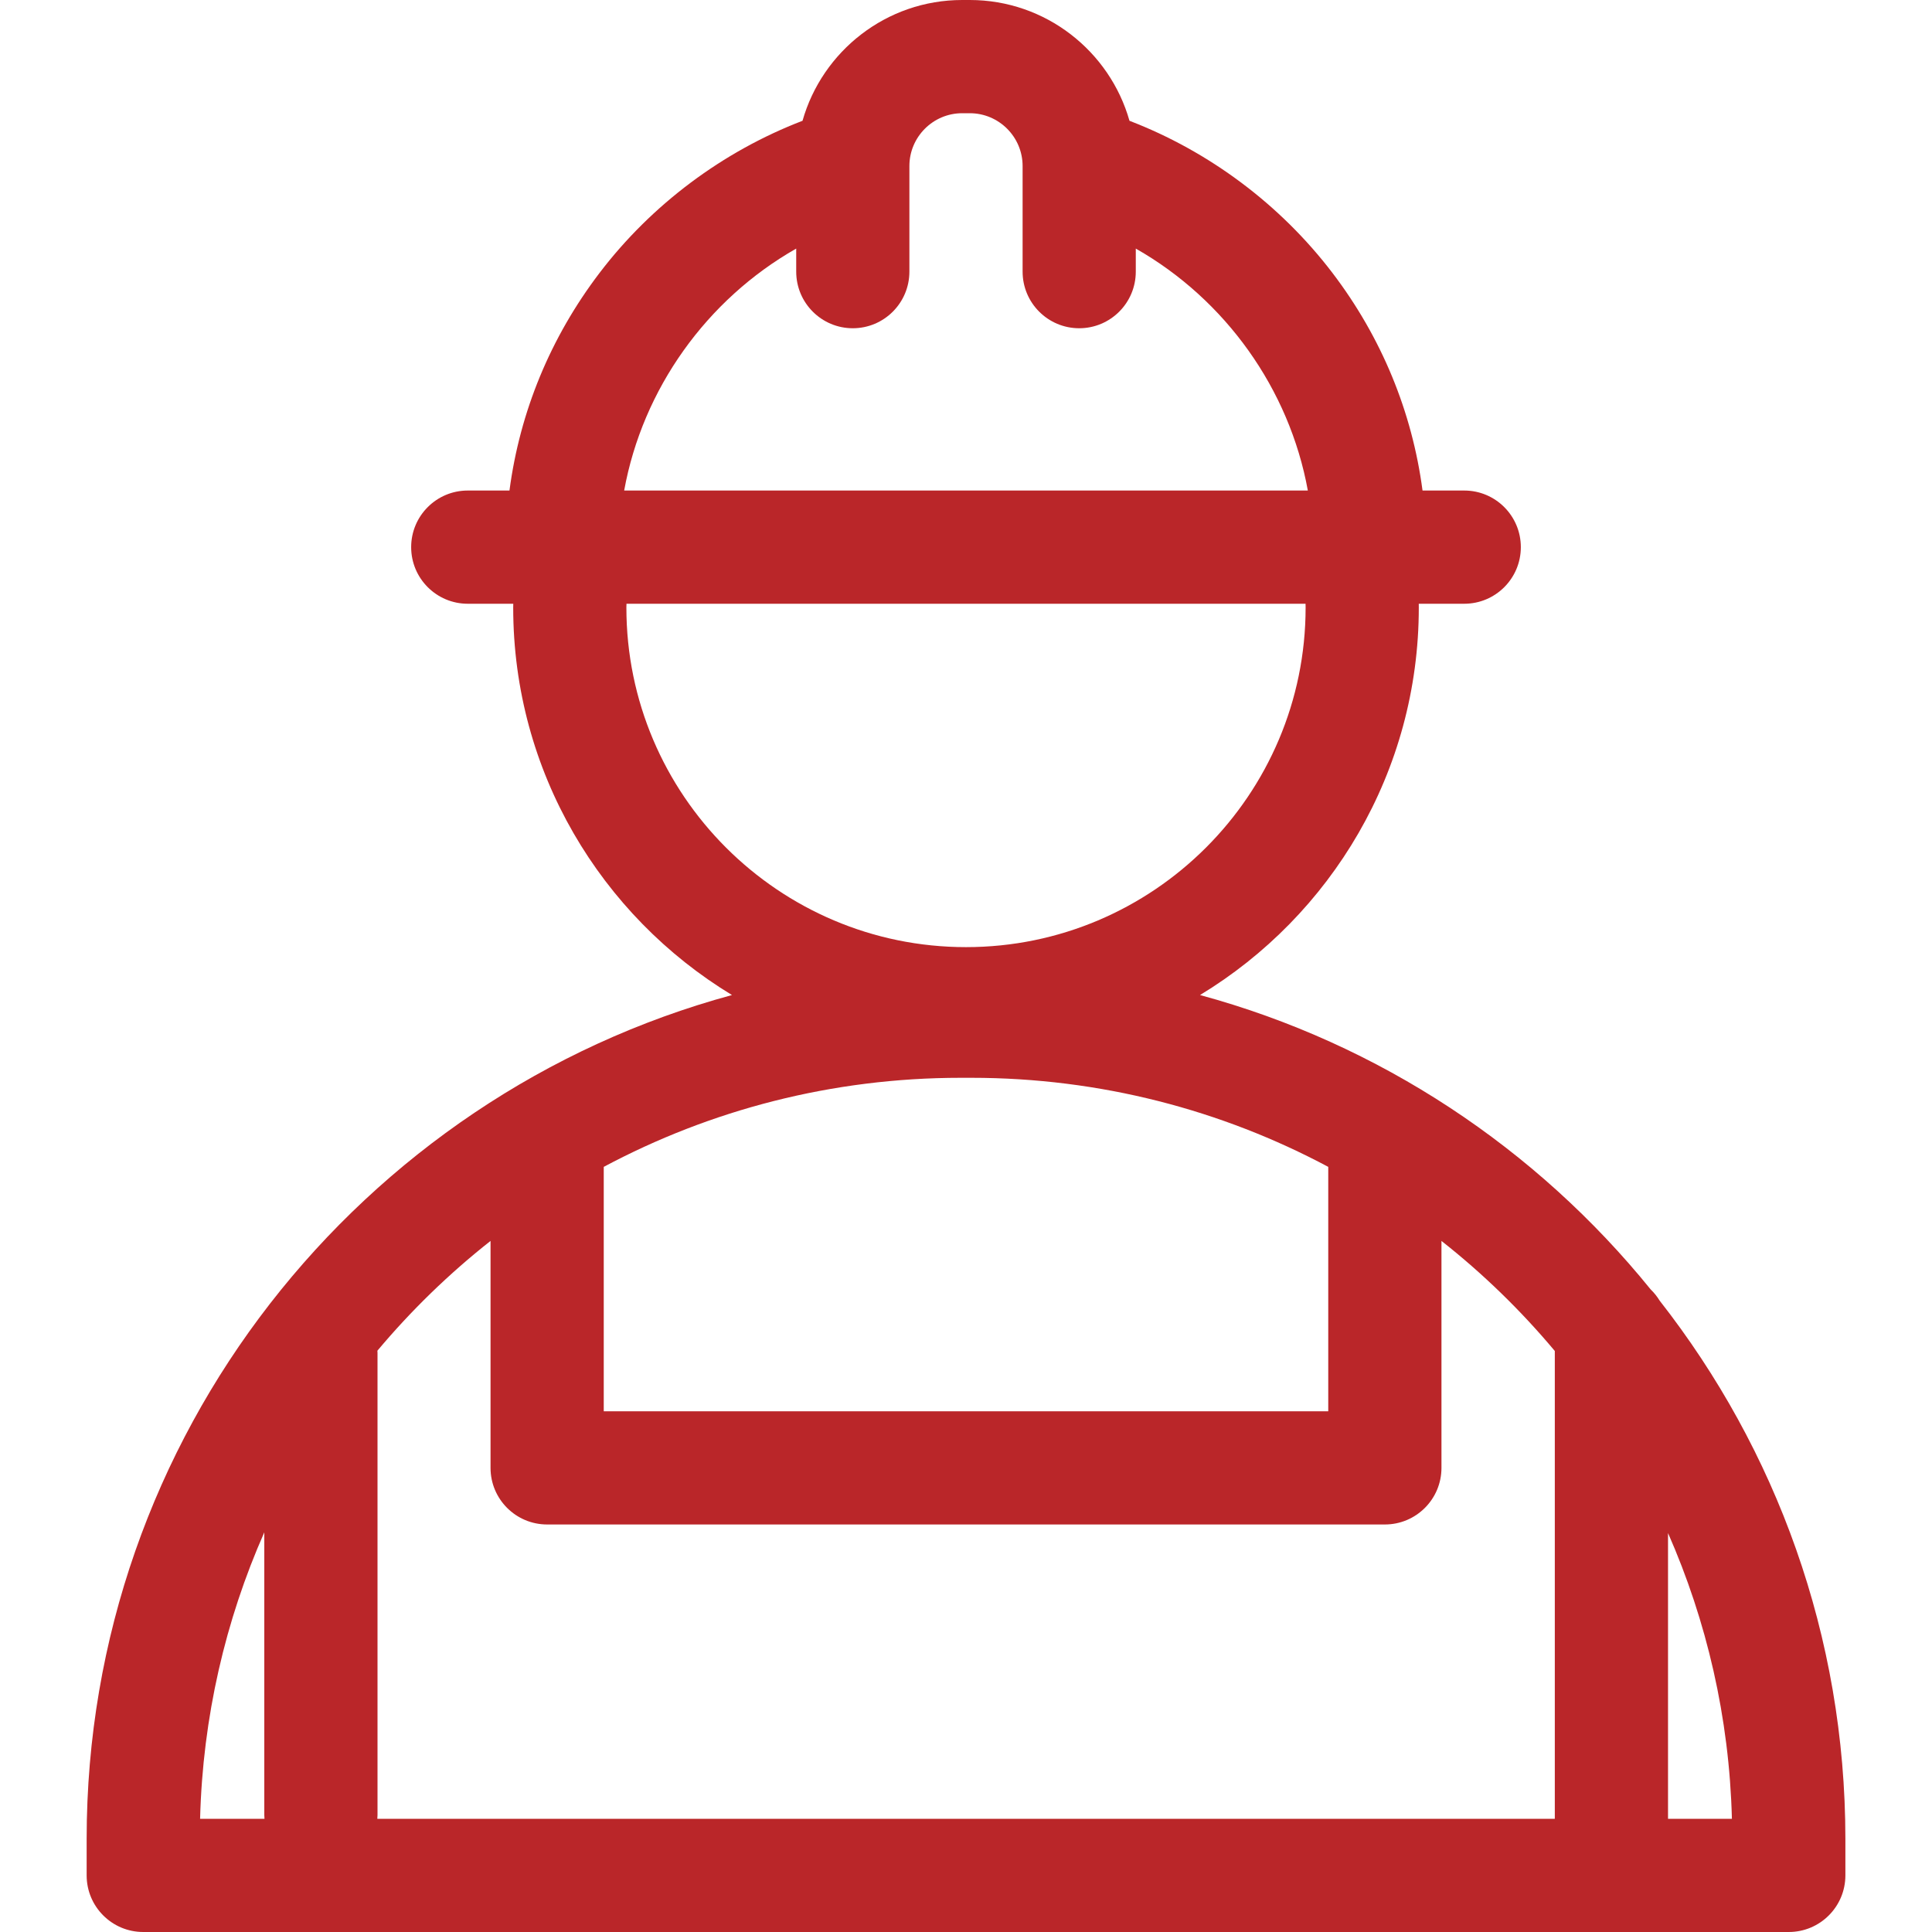 <svg width="60" height="60" viewBox="0 0 60 60" fill="none" xmlns="http://www.w3.org/2000/svg">
<g clip-path="url(#clip0_2_153)">
<path d="M51.543 40.394C51.464 40.265 51.37 40.147 51.261 40.042C47.719 35.67 42.848 32.417 37.268 30.902C41.337 28.435 44.062 23.963 44.062 18.867C44.062 18.828 44.061 18.789 44.061 18.75H45.474C46.444 18.75 47.231 17.963 47.231 16.992C47.231 16.021 46.444 15.234 45.474 15.234H44.178C43.855 12.786 42.904 10.476 41.38 8.475C39.763 6.353 37.551 4.702 35.077 3.751C34.464 1.589 32.473 0 30.117 0H29.883C27.527 0 25.536 1.589 24.923 3.751C22.449 4.701 20.237 6.352 18.62 8.475C17.096 10.476 16.145 12.786 15.822 15.234H14.526C13.556 15.234 12.769 16.021 12.769 16.992C12.769 17.963 13.556 18.75 14.526 18.75H15.94C15.94 18.789 15.938 18.828 15.938 18.867C15.938 23.963 18.663 28.435 22.732 30.902C11.198 34.033 2.691 44.593 2.691 57.104V58.242C2.691 59.213 3.478 60 4.448 60H55.552C56.523 60 57.31 59.213 57.31 58.242V57.104C57.309 50.807 55.154 45.004 51.543 40.394ZM18.75 36.238C22.058 34.473 25.833 33.472 29.838 33.472H30.162C34.167 33.472 37.942 34.473 41.25 36.238V43.828H18.75V36.238ZM24.727 7.72V8.436C24.727 9.407 25.514 10.194 26.484 10.194C27.455 10.194 28.242 9.407 28.242 8.436V5.157C28.242 4.252 28.978 3.516 29.883 3.516H30.117C31.022 3.516 31.758 4.252 31.758 5.157V8.436C31.758 9.407 32.545 10.194 33.516 10.194C34.486 10.194 35.273 9.407 35.273 8.436V7.72C38.056 9.303 40.043 12.081 40.616 15.234H19.384C19.957 12.081 21.944 9.303 24.727 7.72ZM19.453 18.867C19.453 18.828 19.455 18.789 19.456 18.75H40.545C40.546 18.789 40.547 18.828 40.547 18.867C40.547 24.683 35.816 29.414 30 29.414C24.184 29.414 19.453 24.683 19.453 18.867ZM15.234 38.538V45.586C15.234 46.557 16.021 47.344 16.992 47.344H43.008C43.979 47.344 44.766 46.557 44.766 45.586V38.538C46.054 39.553 47.234 40.699 48.286 41.956V56.484H11.718C11.72 56.446 11.724 56.407 11.724 56.367V42.012C11.724 41.99 11.721 41.969 11.72 41.948C12.771 40.694 13.949 39.551 15.234 38.538ZM8.208 47.588V56.367C8.208 56.407 8.211 56.446 8.214 56.484H6.214C6.296 53.327 7 50.322 8.208 47.588ZM51.802 56.484V47.61C53.003 50.339 53.705 53.336 53.786 56.484H51.802Z" fill="#BA2629"/>
</g>
<defs>
<clipPath id="clip0_2_153">
<rect width="60" height="60" fill="white"/>
</clipPath>
</defs>
</svg>
